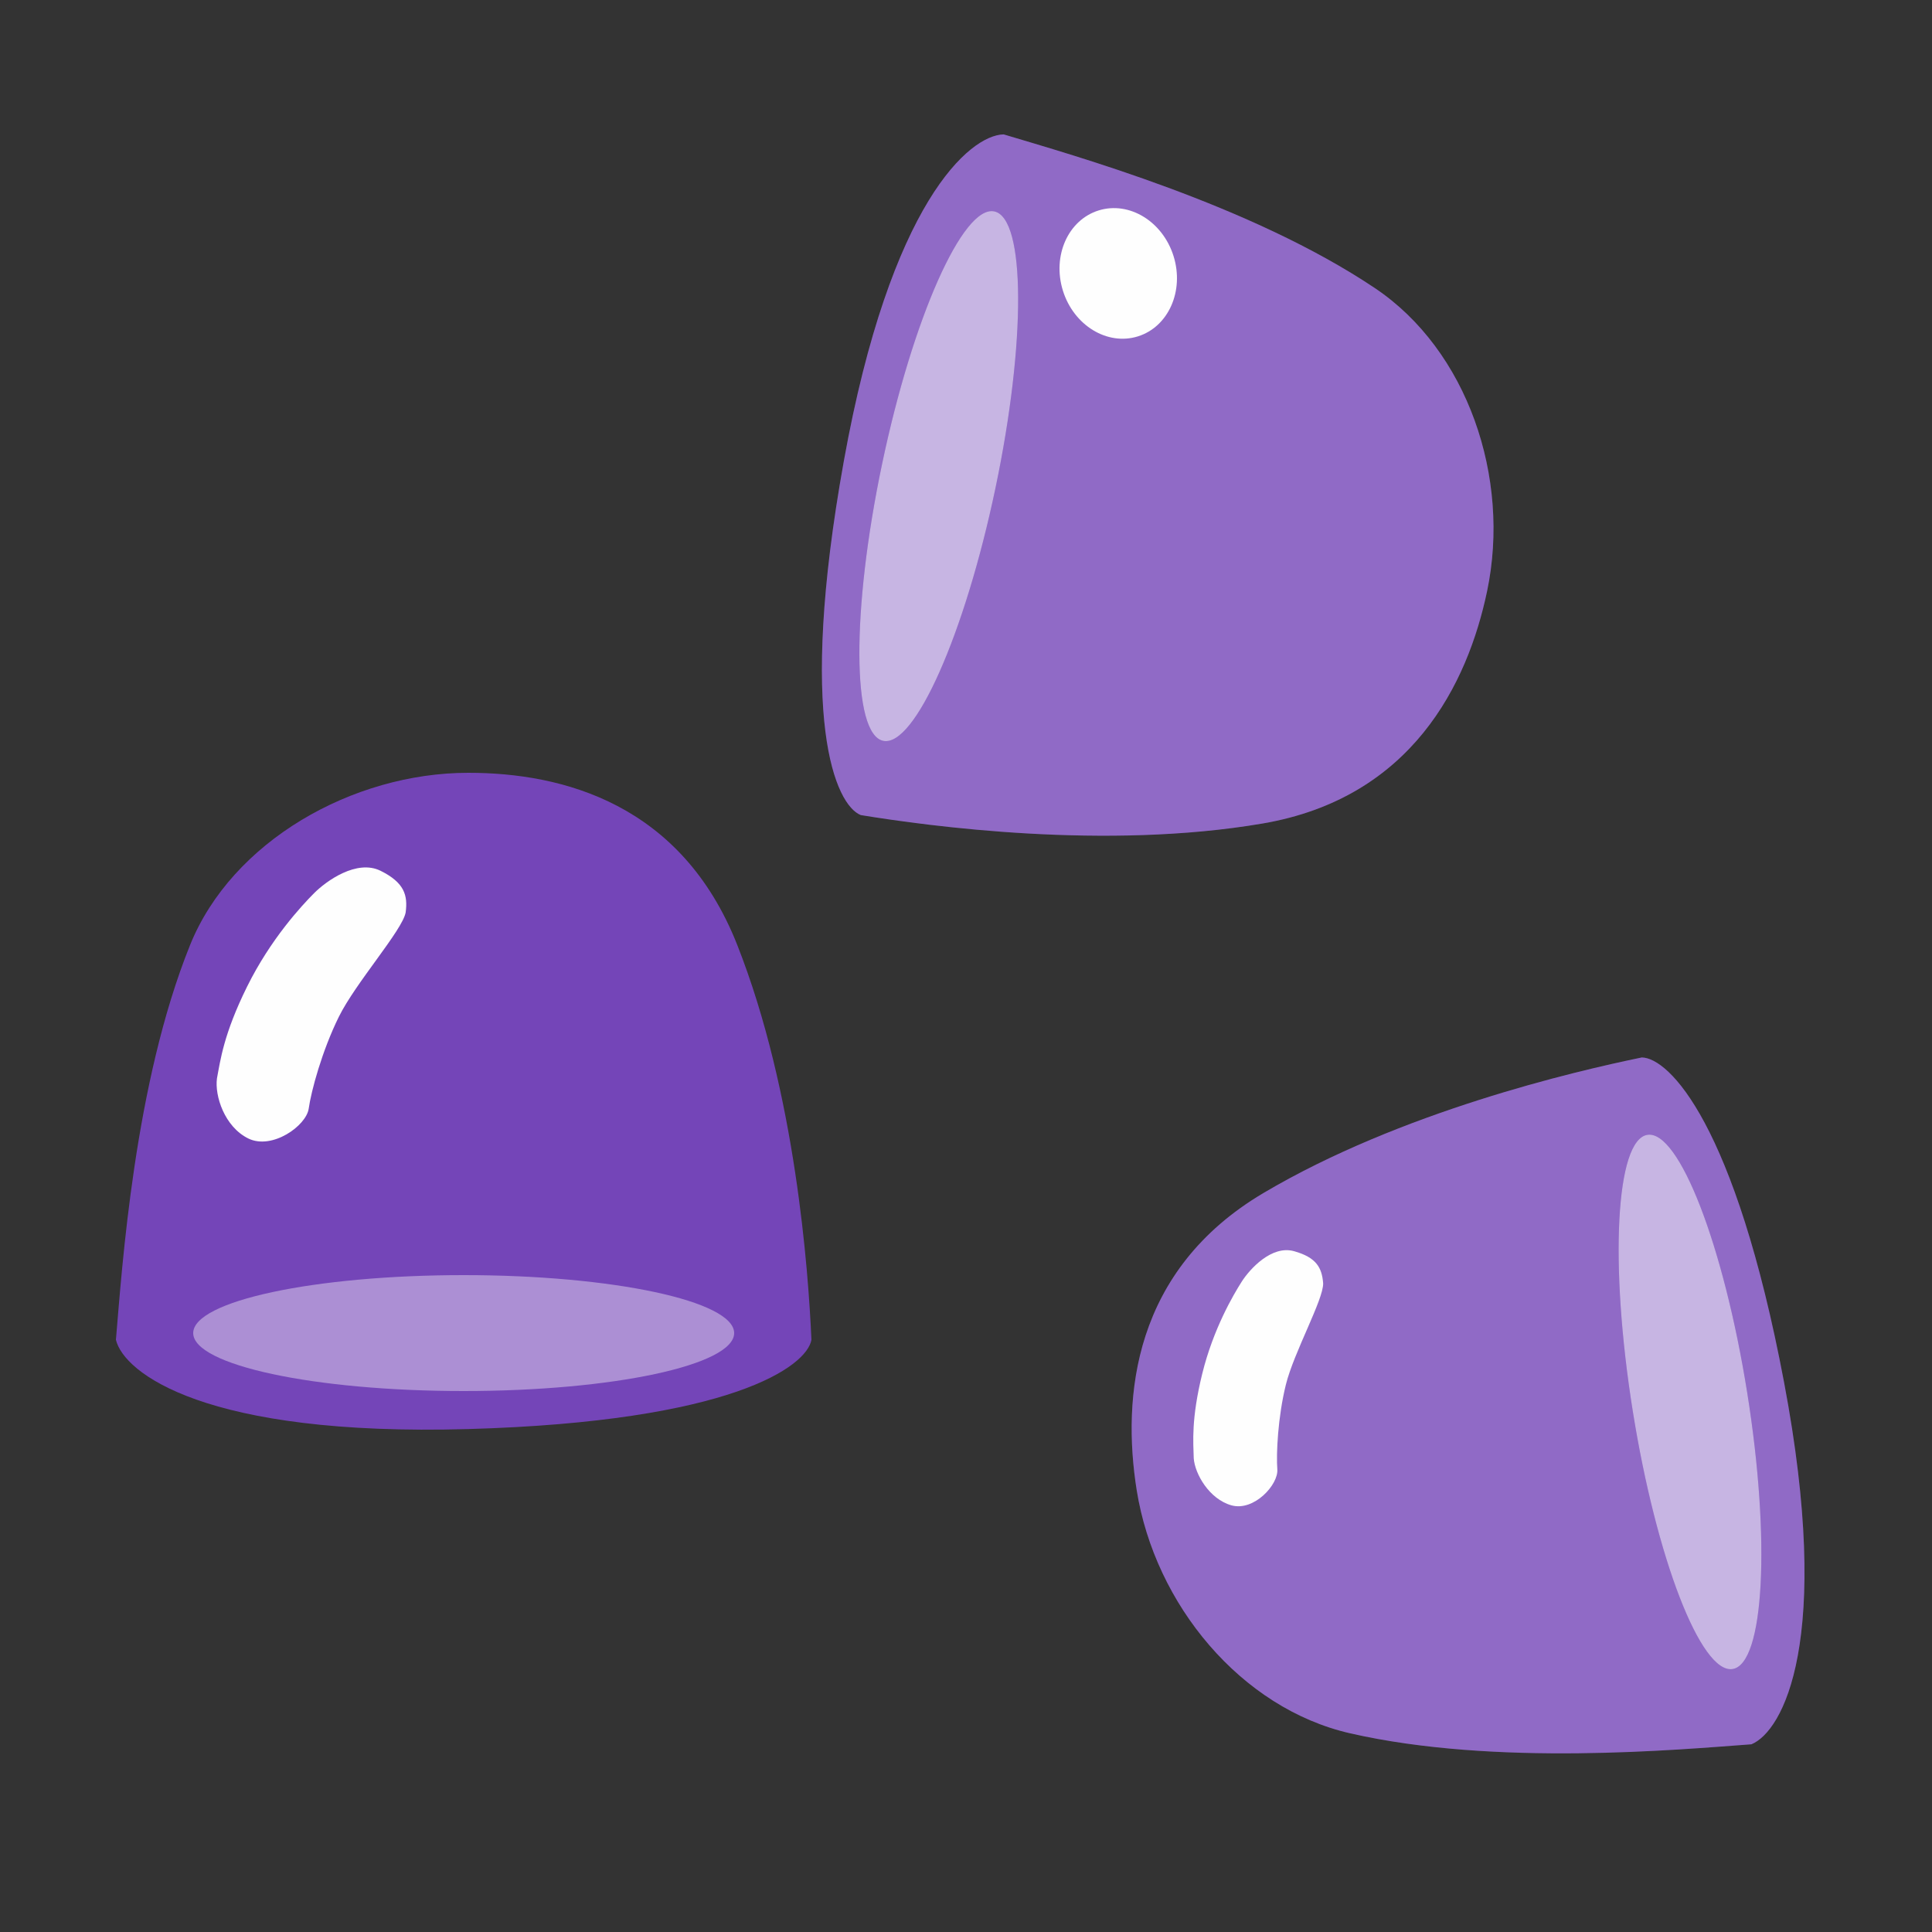<svg width="50" height="50" viewBox="0 0 50 50" fill="none" xmlns="http://www.w3.org/2000/svg">
<rect x="0" y="0" width="50" height="50" fill="#333333" stroke="none"/>
<path d="M21.839 11.929C23.048 5.218 25.099 3.499 25.974 3.478C27.766 4.017 32.364 5.3 35.58 7.455C37.977 9.061 39.102 12.363 38.486 15.299C37.983 17.698 36.539 20.653 32.672 21.313C28.614 22.006 24.04 21.382 22.277 21.094C21.627 20.835 20.63 18.639 21.839 11.929Z" fill="#7445B8"/>
<path d="M21.839 11.929C23.048 5.218 25.099 3.499 25.974 3.478C27.766 4.017 32.364 5.3 35.58 7.455C37.977 9.061 39.102 12.363 38.486 15.299C37.983 17.698 36.539 20.653 32.672 21.313C28.614 22.006 24.04 21.382 22.277 21.094C21.627 20.835 20.63 18.639 21.839 11.929Z" fill="white" fill-opacity="0.2"/>
<ellipse cx="24.295" cy="12.322" rx="7" ry="1.5" transform="rotate(101.85 24.295 12.322)" fill="#7445B8"/>
<ellipse cx="24.295" cy="12.322" rx="7" ry="1.5" transform="rotate(101.85 24.295 12.322)" fill="white" fill-opacity="0.6"/>
<path d="M12.12 36.984C5.304 37.179 3.2 35.525 3 34.673C3.16 32.808 3.472 28.044 4.92 24.455C6 21.779 9.12 20 12.12 20C14.571 20 17.64 20.806 19.08 24.455C20.591 28.284 20.92 32.889 21 34.673C20.88 35.362 18.936 36.79 12.12 36.984Z" fill="#7445B8"/>
<ellipse cx="12" cy="34.5" rx="7" ry="1.5" fill="#7445B8"/>
<ellipse cx="12" cy="34.5" rx="7" ry="1.5" fill="white" fill-opacity="0.4"/>
<path d="M46.171 35.772C47.438 42.472 46.136 44.81 45.326 45.142C43.459 45.278 38.706 45.721 34.934 44.856C32.121 44.211 29.891 41.529 29.418 38.567C29.032 36.146 29.325 32.87 32.702 30.873C36.245 28.777 40.74 27.727 42.49 27.367C43.189 27.377 44.905 29.071 46.171 35.772Z" fill="#7445B8"/>
<path d="M46.171 35.772C47.438 42.472 46.136 44.81 45.326 45.142C43.459 45.278 38.706 45.721 34.934 44.856C32.121 44.211 29.891 41.529 29.418 38.567C29.032 36.146 29.325 32.87 32.702 30.873C36.245 28.777 40.74 27.727 42.49 27.367C43.189 27.377 44.905 29.071 46.171 35.772Z" fill="white" fill-opacity="0.2"/>
<ellipse cx="43.737" cy="36.282" rx="7" ry="1.5" transform="rotate(-99.067 43.737 36.282)" fill="#7445B8"/>
<ellipse cx="43.737" cy="36.282" rx="7" ry="1.5" transform="rotate(-99.067 43.737 36.282)" fill="white" fill-opacity="0.6"/>
<path d="M9.849 22.536C9.233 22.232 8.442 22.799 8.124 23.12C7.805 23.441 7.004 24.302 6.395 25.533C5.786 26.764 5.703 27.445 5.615 27.908C5.553 28.356 5.808 29.158 6.424 29.463C7.04 29.767 7.928 29.136 7.99 28.688C8.052 28.24 8.334 27.194 8.77 26.313C9.206 25.431 10.409 24.081 10.498 23.617C10.559 23.169 10.464 22.841 9.849 22.536Z" fill="#FEFEFE"/>
<path d="M33.491 32.381C32.911 32.218 32.344 32.841 32.133 33.173C31.923 33.504 31.402 34.383 31.114 35.552C30.826 36.722 30.882 37.326 30.894 37.742C30.924 38.142 31.291 38.795 31.87 38.958C32.45 39.12 33.088 38.425 33.057 38.026C33.026 37.627 33.071 36.673 33.278 35.836C33.484 34.999 34.255 33.628 34.243 33.211C34.212 32.812 34.071 32.543 33.491 32.381Z" fill="#FEFEFE"/>
<ellipse cx="28.94" cy="7.076" rx="1.707" ry="1.5" transform="rotate(72.695 28.94 7.076)" fill="#FEFEFE"/>
</svg>
